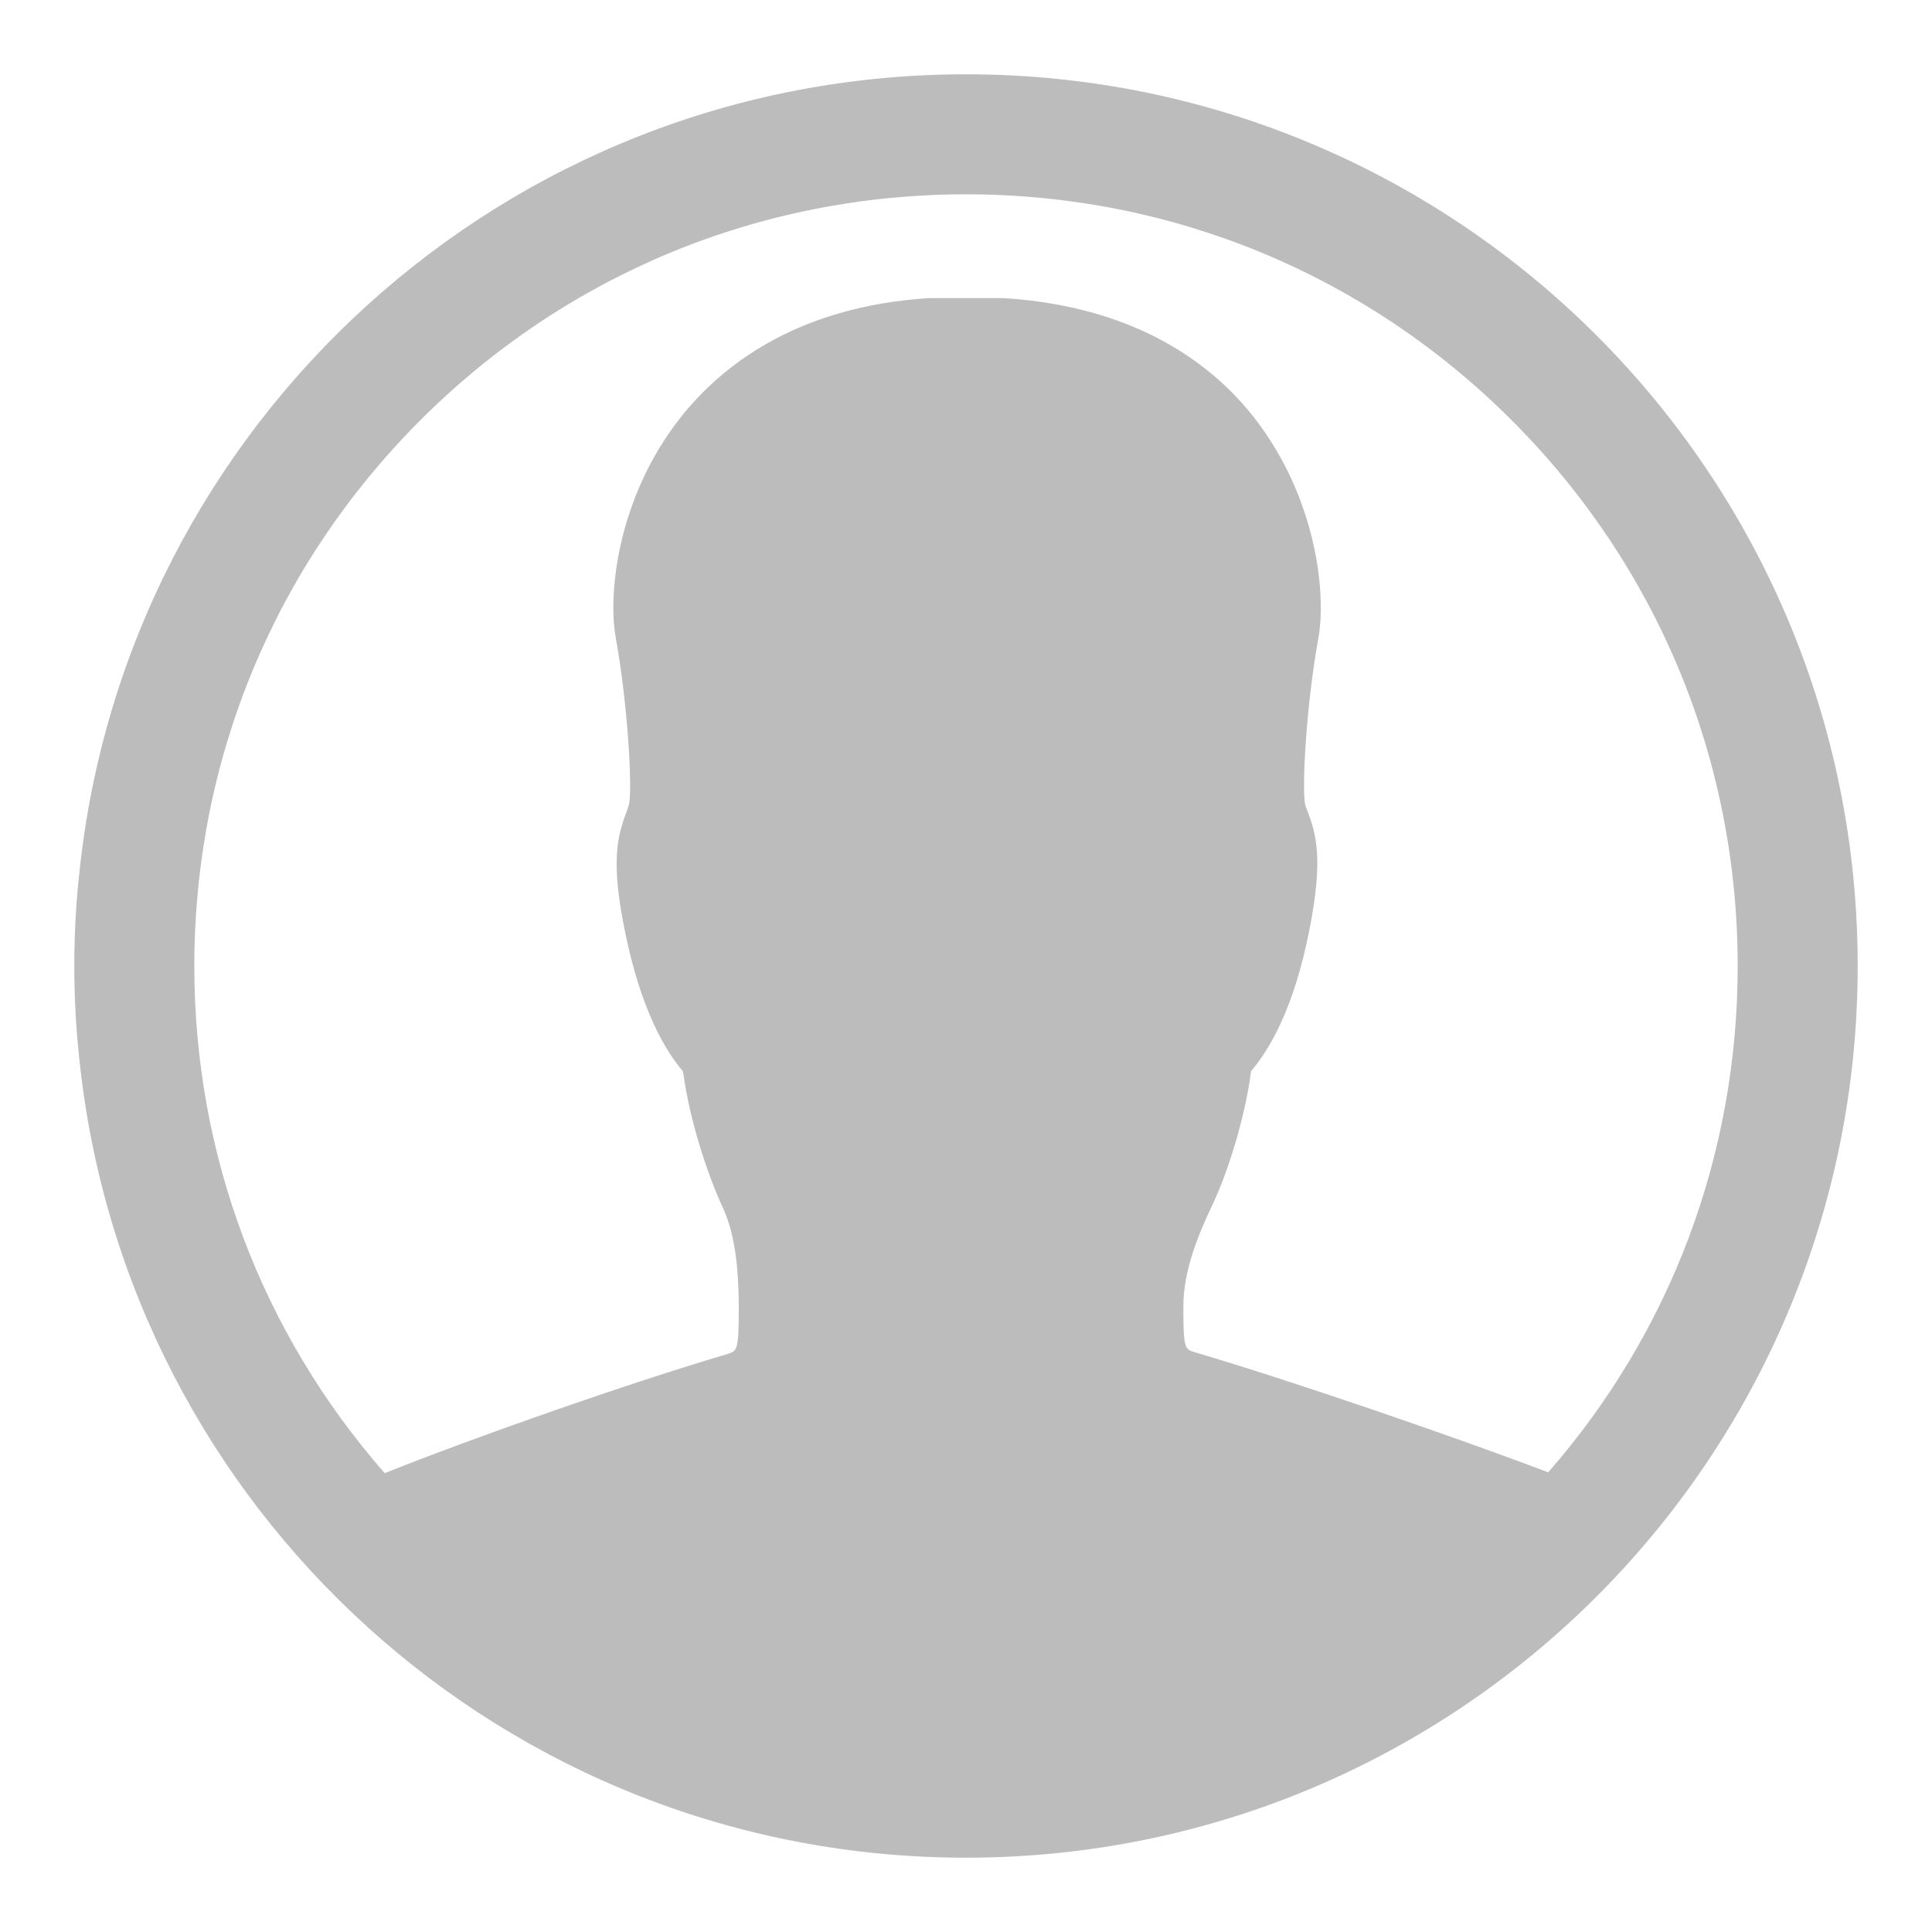 <svg width="26" height="26" viewBox="0 0 26 26" fill="none" xmlns="http://www.w3.org/2000/svg">
<path d="M13 1C6.798 1 1.698 5.702 1.069 11.736C1.023 12.152 1 12.573 1 13C1 13.427 1.023 13.848 1.069 14.264C1.698 20.298 6.798 25 13 25C19.629 25 25 19.629 25 13C25 6.371 19.629 1 13 1ZM20.835 19.814C19.525 19.317 17.402 18.59 16.081 18.198C15.942 18.158 15.925 18.146 15.925 17.581C15.925 17.113 16.115 16.64 16.306 16.236C16.514 15.804 16.75 15.071 16.837 14.414C17.079 14.131 17.413 13.577 17.621 12.515C17.806 11.581 17.719 11.24 17.598 10.923C17.587 10.889 17.569 10.854 17.564 10.825C17.517 10.606 17.581 9.469 17.742 8.587C17.852 7.981 17.713 6.694 16.883 5.627C16.358 4.952 15.348 4.127 13.508 4.012H12.498C10.687 4.127 9.683 4.952 9.152 5.627C8.315 6.694 8.177 7.981 8.287 8.587C8.448 9.469 8.512 10.606 8.465 10.825C8.454 10.865 8.442 10.894 8.431 10.929C8.31 11.246 8.217 11.586 8.408 12.521C8.621 13.583 8.95 14.136 9.192 14.419C9.279 15.077 9.521 15.804 9.723 16.242C9.873 16.56 9.942 16.992 9.942 17.604C9.942 18.175 9.919 18.181 9.792 18.221C8.425 18.625 6.394 19.34 5.177 19.825C3.515 17.927 2.615 15.533 2.615 13C2.615 10.225 3.694 7.617 5.656 5.656C7.617 3.694 10.225 2.615 13 2.615C15.775 2.615 18.383 3.694 20.344 5.656C22.306 7.617 23.385 10.225 23.385 13C23.385 15.533 22.485 17.927 20.835 19.814Z" fill="#BCBCBC"/>
</svg>
